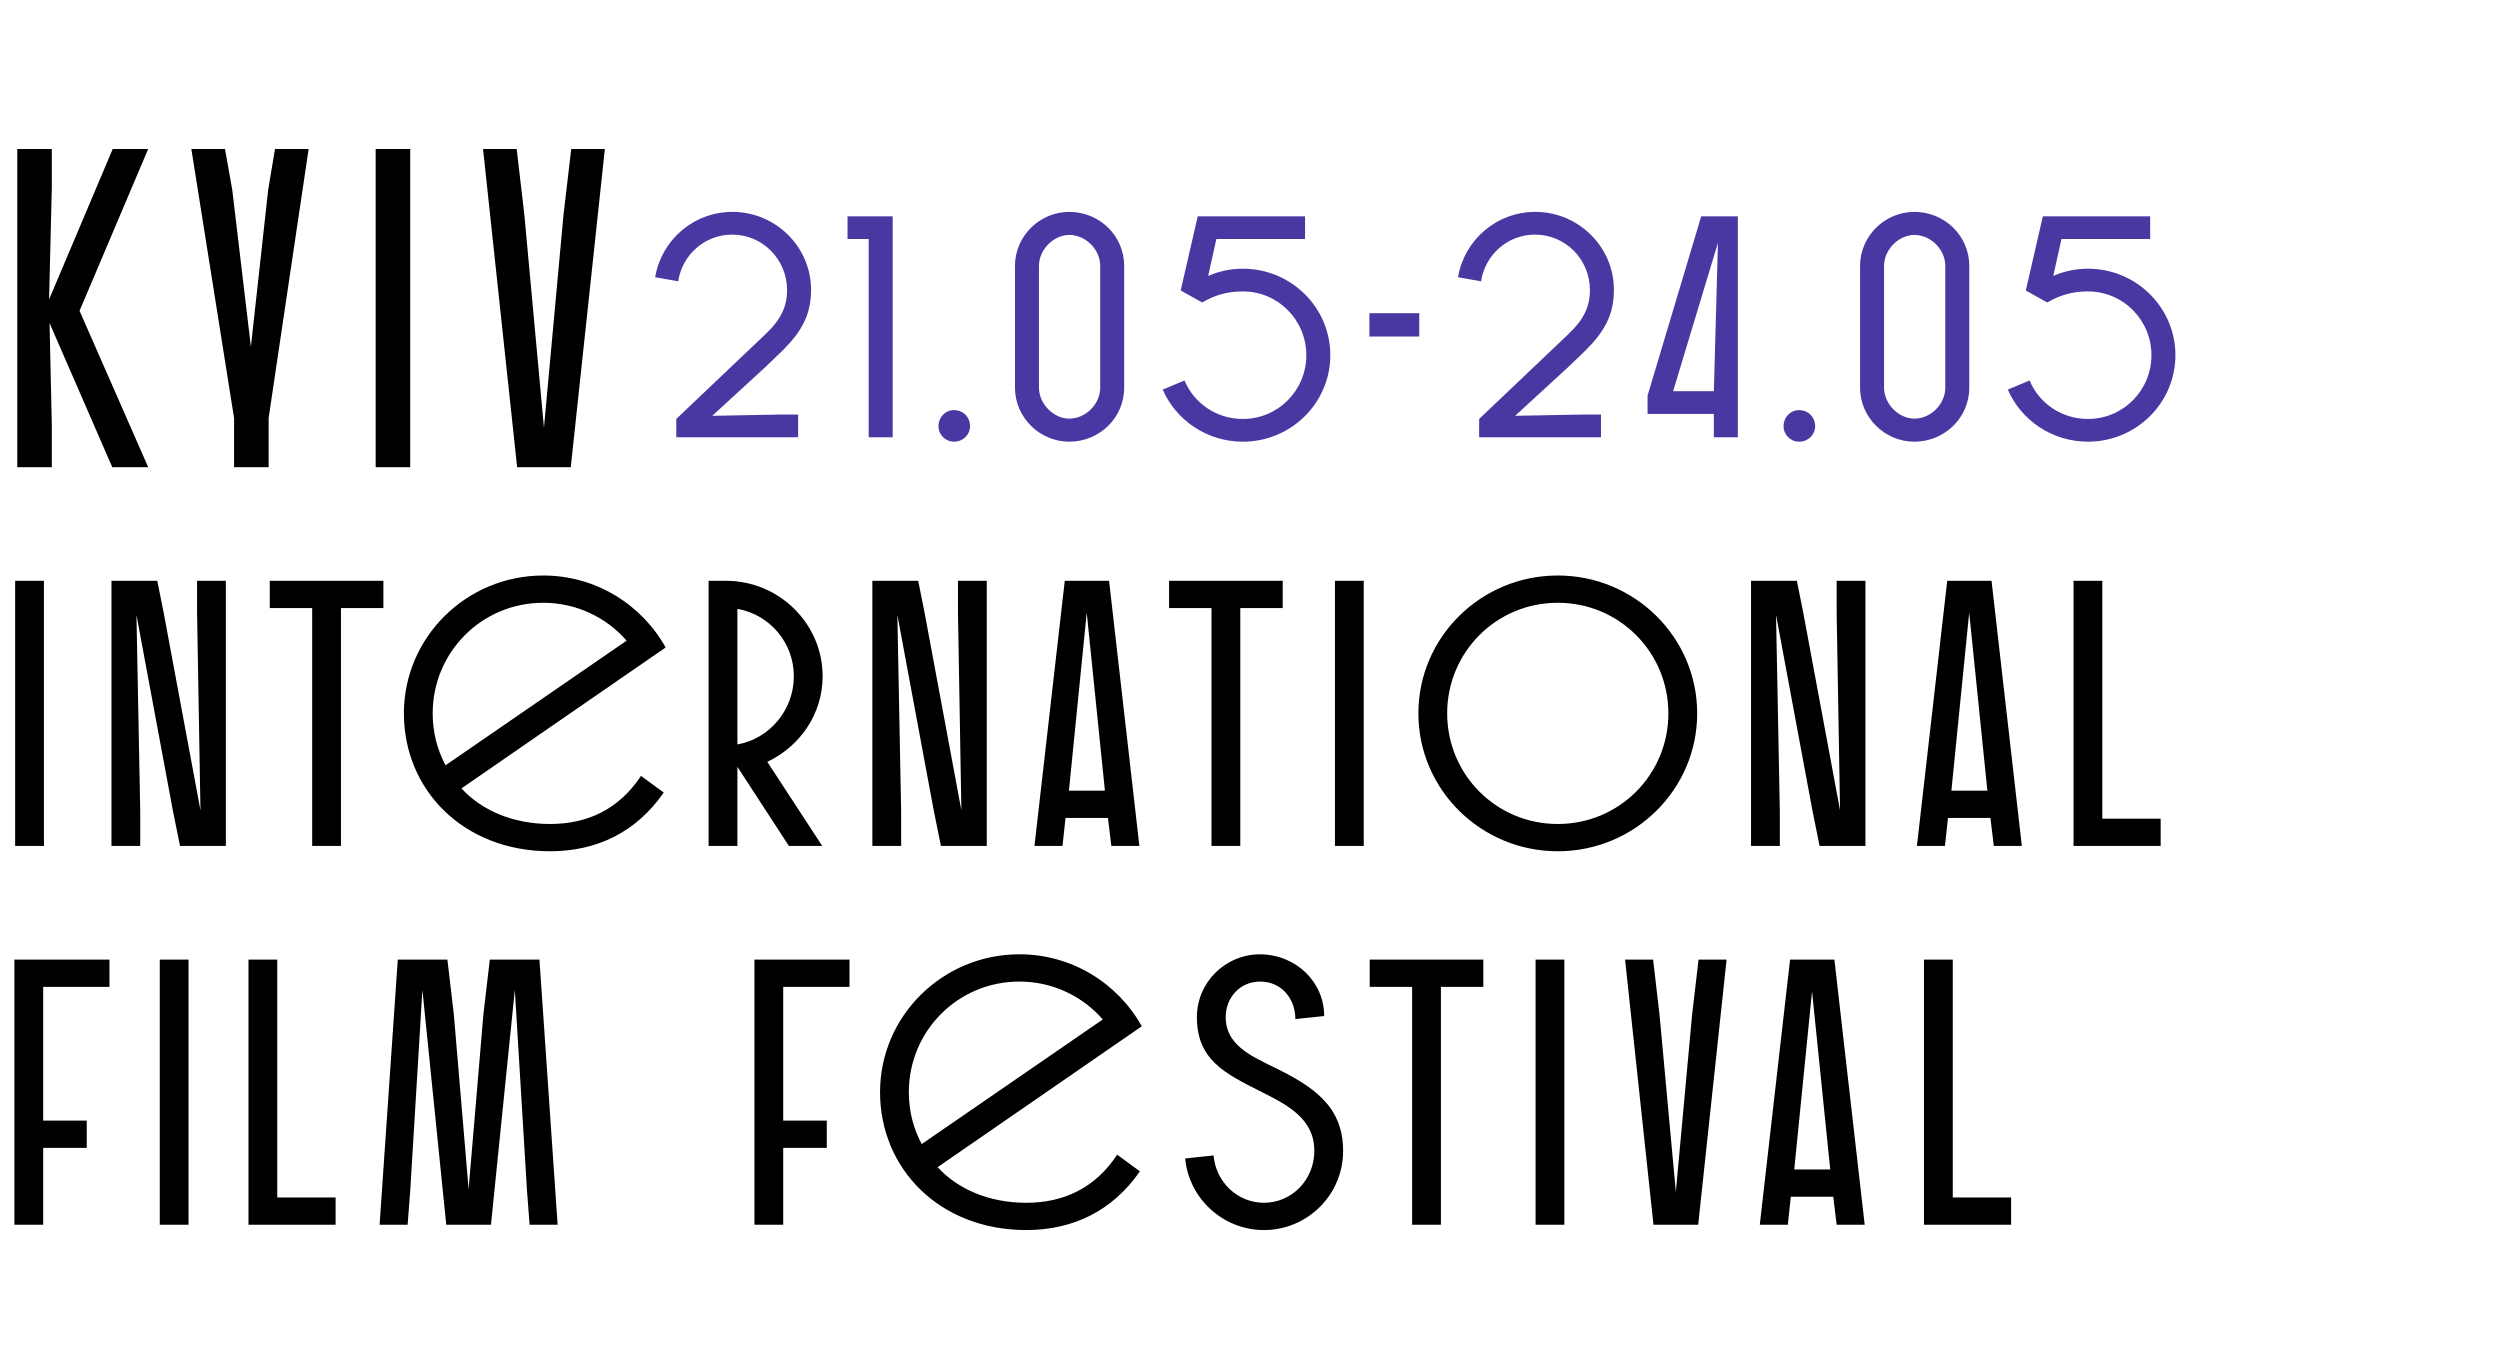 <svg width="198" height="108" viewBox="0 0 198 108" fill="none" xmlns="http://www.w3.org/2000/svg">
<path d="M1.368 37H4.104V33.652L3.924 25.588L8.892 37H11.736L6.3 24.616L11.736 11.8H8.928L3.888 23.716L4.104 14.824V11.8H1.368V37ZM18.539 37H21.275V33.112L24.443 11.8H21.779L21.239 15.04L19.871 27.46L18.395 15.04L17.819 11.8H15.155L18.539 33.112V37ZM29.752 37H32.488V11.8H29.752V37ZM41.533 17.056L40.921 11.8H38.257L40.957 37H45.205L47.905 11.8H45.241L44.629 17.02L43.081 33.868L41.533 17.056ZM1.2 67H3.48V46H1.2V67ZM13.688 64.18L14.258 67H17.887V46H15.607V48.49L15.877 64.18L12.967 48.55L12.457 46H8.828V67H11.107V64.27L10.807 48.7L13.688 64.18ZM21.365 48.16H24.725V67H27.005V48.16H30.365V46H21.365V48.16ZM43.568 65.26C40.628 65.26 38.138 64.18 36.548 62.44L52.718 51.28C50.828 47.89 47.198 45.58 43.028 45.58C36.938 45.58 31.988 50.47 31.988 56.5C31.988 62.53 36.668 67.42 43.568 67.42C47.288 67.42 50.408 65.89 52.568 62.77L50.768 61.45C49.028 64.09 46.538 65.26 43.568 65.26ZM34.268 56.5C34.268 51.67 38.138 47.74 43.028 47.74C45.668 47.74 48.038 48.91 49.628 50.74L35.288 60.61C34.628 59.38 34.268 58 34.268 56.5ZM56.122 67H58.402V60.73L62.482 67H65.122L60.772 60.34C63.352 59.11 65.152 56.56 65.152 53.56C65.152 49.39 61.702 46 57.502 46H56.122V67ZM62.872 53.56C62.872 56.23 60.952 58.51 58.402 58.96V48.22C60.952 48.67 62.872 50.89 62.872 53.56ZM73.951 64.18L74.521 67H78.151V46H75.871V48.49L76.141 64.18L73.231 48.55L72.721 46H69.091V67H71.371V64.27L71.071 48.7L73.951 64.18ZM84.329 46L81.929 67H84.149L84.389 64.78H87.749L88.019 67H90.239L87.839 46H84.329ZM87.509 62.62H84.659L86.069 48.52L87.509 62.62ZM92.591 48.16H95.951V67H98.231V48.16H101.591V46H92.591V48.16ZM105.729 67H108.009V46H105.729V67ZM112.336 56.5C112.336 62.53 117.286 67.42 123.376 67.42C129.466 67.42 134.416 62.53 134.416 56.5C134.416 50.47 129.466 45.58 123.376 45.58C117.286 45.58 112.336 50.47 112.336 56.5ZM114.616 56.5C114.616 51.67 118.486 47.74 123.376 47.74C128.266 47.74 132.136 51.67 132.136 56.5C132.136 61.33 128.266 65.26 123.376 65.26C118.486 65.26 114.616 61.33 114.616 56.5ZM143.542 64.18L144.112 67H147.742V46H145.462V48.49L145.732 64.18L142.822 48.55L142.312 46H138.682V67H140.962V64.27L140.662 48.7L143.542 64.18ZM154.22 46L151.82 67H154.04L154.28 64.78H157.64L157.91 67H160.13L157.73 46H154.22ZM157.4 62.62H154.55L155.96 48.52L157.4 62.62ZM164.224 67H171.124V64.84H166.504V46H164.224V67ZM1.14 97H3.42V90.91H6.87V88.75H3.42V78.16H8.67V76H1.14V97ZM12.653 97H14.933V76H12.653V97ZM19.68 97H26.58V94.84H21.96V76H19.68V97ZM38.884 97L40.774 78.4L41.734 94.24L41.944 97H44.164L42.724 76H38.794L38.284 80.35L37.114 94.18L35.944 80.35L35.434 76H31.504L30.064 97H32.284L32.494 94.24L33.454 78.4L35.344 97H38.884ZM59.751 97H62.031V90.91H65.481V88.75H62.031V78.16H67.281V76H59.751V97ZM81.28 95.26C78.34 95.26 75.85 94.18 74.26 92.44L90.43 81.28C88.54 77.89 84.91 75.58 80.74 75.58C74.65 75.58 69.7 80.47 69.7 86.5C69.7 92.53 74.38 97.42 81.28 97.42C85 97.42 88.12 95.89 90.28 92.77L88.48 91.45C86.74 94.09 84.25 95.26 81.28 95.26ZM71.98 86.5C71.98 81.67 75.85 77.74 80.74 77.74C83.38 77.74 85.75 78.91 87.34 80.74L73 90.61C72.34 89.38 71.98 88 71.98 86.5ZM104.874 80.47C104.874 77.77 102.654 75.61 99.804 75.58C97.044 75.58 94.794 77.8 94.794 80.56C94.794 83.92 96.984 85 99.774 86.41C101.934 87.49 104.094 88.57 104.094 91.15C104.094 93.43 102.324 95.26 100.104 95.26C98.004 95.26 96.294 93.61 96.114 91.51L93.864 91.75C94.164 94.93 96.864 97.42 100.104 97.42C103.554 97.42 106.374 94.63 106.374 91.15C106.374 87.61 104.034 86.05 100.824 84.49C98.964 83.59 97.074 82.69 97.074 80.56C97.074 79.06 98.154 77.74 99.804 77.74C101.514 77.74 102.594 79.12 102.594 80.71L104.874 80.47ZM108.48 78.16H111.84V97H114.12V78.16H117.48V76H108.48V78.16ZM121.618 97H123.898V76H121.618V97ZM131.436 80.38L130.926 76H128.706L130.956 97H134.496L136.746 76H134.526L134.016 80.35L132.726 94.39L131.436 80.38ZM141.774 76L139.374 97H141.594L141.834 94.78H145.194L145.464 97H147.684L145.284 76H141.774ZM144.954 92.62H142.104L143.514 78.52L144.954 92.62ZM152.379 97H159.279V94.84H154.659V76H152.379V97Z" fill="black"/>
<path d="M56.411 32.931L60.636 29.056L62.011 27.731C63.486 26.256 64.236 24.931 64.236 22.956C64.236 19.556 61.436 16.781 58.011 16.781C54.936 16.781 52.386 19.006 51.886 21.956L53.711 22.281C54.036 20.181 55.811 18.581 57.986 18.581C60.411 18.581 62.336 20.556 62.336 22.981C62.336 24.281 61.836 25.331 60.636 26.456L53.561 33.181V34.631H63.211V32.831H61.861L56.411 32.931ZM67.125 18.931H68.8V34.631H70.7V17.131H67.125V18.931ZM74.328 33.756C74.328 34.431 74.878 34.981 75.553 34.981C76.278 34.981 76.828 34.431 76.828 33.756C76.828 33.031 76.278 32.481 75.553 32.481C74.878 32.481 74.328 33.031 74.328 33.756ZM82.286 21.056C82.286 19.756 83.461 18.606 84.686 18.606C85.986 18.606 87.136 19.756 87.136 21.056V30.706C87.136 32.006 85.986 33.156 84.686 33.156C83.461 33.156 82.286 32.006 82.286 30.706V21.056ZM80.386 30.706C80.386 33.056 82.336 34.981 84.686 34.981C87.111 34.981 89.036 33.056 89.036 30.706V21.056C89.036 18.706 87.111 16.781 84.686 16.781C82.336 16.781 80.386 18.706 80.386 21.056V30.706ZM92.086 30.856C93.136 33.281 95.586 34.981 98.436 34.981C102.261 34.981 105.361 31.906 105.361 28.131C105.361 24.356 102.261 21.281 98.436 21.281C97.461 21.281 96.536 21.481 95.686 21.856L96.336 18.931H103.361V17.131H94.861L93.511 23.006L95.211 23.956C96.211 23.381 97.161 23.081 98.436 23.081C101.236 23.081 103.461 25.356 103.461 28.131C103.461 30.906 101.236 33.181 98.436 33.181C96.336 33.181 94.561 31.931 93.811 30.131L92.086 30.856ZM112.406 26.656V24.806H108.456V26.656H112.406ZM119.998 32.931L124.223 29.056L125.598 27.731C127.073 26.256 127.823 24.931 127.823 22.956C127.823 19.556 125.023 16.781 121.598 16.781C118.523 16.781 115.973 19.006 115.473 21.956L117.298 22.281C117.623 20.181 119.398 18.581 121.573 18.581C123.998 18.581 125.923 20.556 125.923 22.981C125.923 24.281 125.423 25.331 124.223 26.456L117.148 33.181V34.631H126.798V32.831H125.448L119.998 32.931ZM134.737 17.131L130.487 31.331V32.781H135.737V34.631H137.637V17.131H134.737ZM132.512 30.981L136.062 19.231L135.737 30.981H132.512ZM141.26 33.756C141.26 34.431 141.81 34.981 142.485 34.981C143.21 34.981 143.76 34.431 143.76 33.756C143.76 33.031 143.21 32.481 142.485 32.481C141.81 32.481 141.26 33.031 141.26 33.756ZM149.217 21.056C149.217 19.756 150.392 18.606 151.617 18.606C152.917 18.606 154.067 19.756 154.067 21.056V30.706C154.067 32.006 152.917 33.156 151.617 33.156C150.392 33.156 149.217 32.006 149.217 30.706V21.056ZM147.317 30.706C147.317 33.056 149.267 34.981 151.617 34.981C154.042 34.981 155.967 33.056 155.967 30.706V21.056C155.967 18.706 154.042 16.781 151.617 16.781C149.267 16.781 147.317 18.706 147.317 21.056V30.706ZM159.018 30.856C160.068 33.281 162.518 34.981 165.368 34.981C169.193 34.981 172.293 31.906 172.293 28.131C172.293 24.356 169.193 21.281 165.368 21.281C164.393 21.281 163.468 21.481 162.618 21.856L163.268 18.931H170.293V17.131H161.793L160.443 23.006L162.143 23.956C163.143 23.381 164.093 23.081 165.368 23.081C168.168 23.081 170.393 25.356 170.393 28.131C170.393 30.906 168.168 33.181 165.368 33.181C163.268 33.181 161.493 31.931 160.743 30.131L159.018 30.856Z" fill="#4839A2"/>
</svg>
